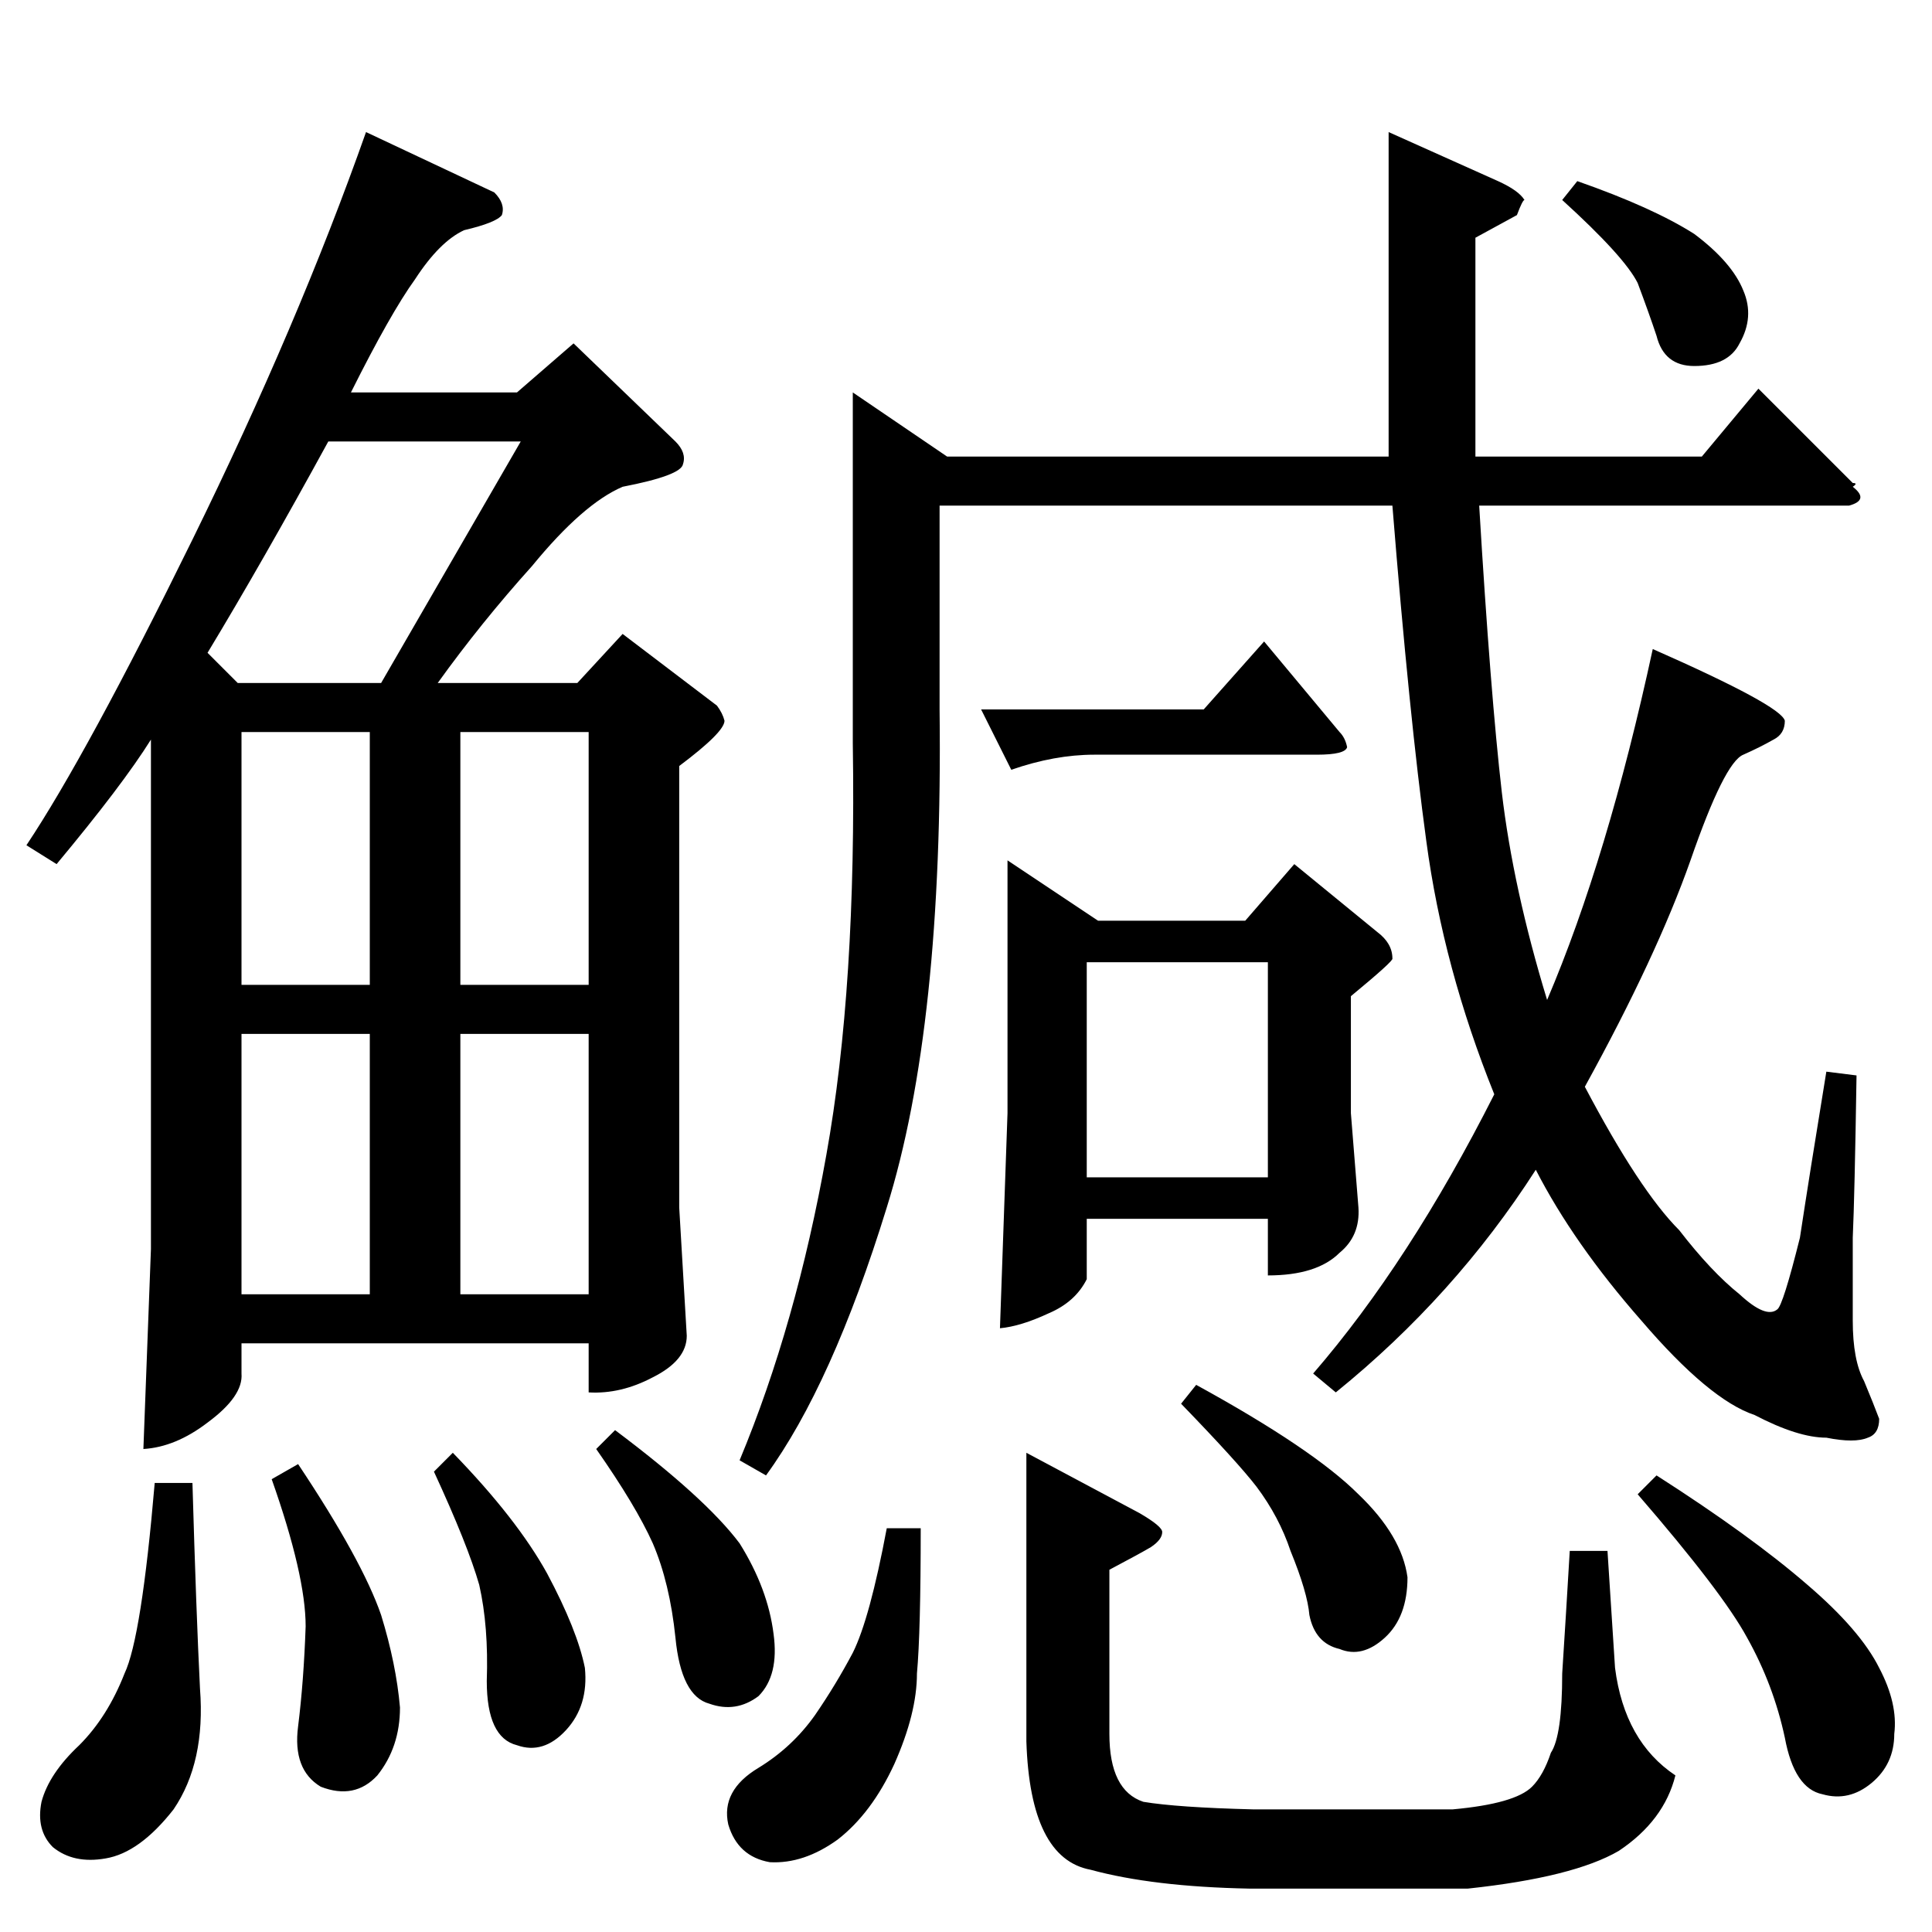 <?xml version="1.0" standalone="no"?>
<!DOCTYPE svg PUBLIC "-//W3C//DTD SVG 1.1//EN" "http://www.w3.org/Graphics/SVG/1.1/DTD/svg11.dtd" >
<svg xmlns="http://www.w3.org/2000/svg" xmlns:xlink="http://www.w3.org/1999/xlink" version="1.1" viewBox="0 -205 1024 1024">
  <g transform="matrix(1 0 0 -1 0 819)">
   <path fill="currentColor"
d="M932 818l50 -50q3 0 0 -2q9 -7 -2 -10h-196q6 -100 12 -152q6 -51 24 -110q32 75 56 186q68 -30 70 -38q0 -7 -6 -10q-7 -4 -16 -8q-10 -4 -28 -56q-18 -51 -56 -120q29 -55 50 -76q17 -22 32 -34q14 -13 20 -8q3 2 12 38q5 33 14 88l16 -2q-1 -64 -2 -86v-44
q0 -21 6 -32q5 -12 8 -20q0 -8 -6 -10q-7 -3 -22 0q-15 0 -38 12q-24 8 -60 50q-36 41 -56 80q-43 -67 -106 -118l-12 10q51 59 96 148q-27 67 -36 134q-9 66 -18 178h-240v-108q2 -168 -28 -264q-29 -94 -64 -142l-14 8q30 72 46 162q16 89 14 218v186l50 -34h234v172
l58 -26q11 -5 14 -10q-1 0 -4 -8l-22 -12v-116h120l30 36v0v0zM488 214q0 -55 -2 -77q0 -21 -12 -48q-12 -26 -30 -40q-18 -13 -36 -12q-17 3 -22 20q-4 18 16 30q18 11 30 28q11 16 20 33q9 18 18 66h18v0v0zM878 242q50 -32 80 -58q28 -24 38 -44q10 -19 8 -35
q0 -16 -12 -26t-26 -6q-15 3 -20 30q-6 28 -20 53q-13 24 -58 76l10 10v0v0zM588 192v-87q0 -30 18 -36q18 -3 58 -4h106q33 3 42 12q6 6 10 18q6 9 6 42q2 31 4 65h20l4 -62q5 -39 32 -57q-6 -24 -30 -40q-24 -14 -80 -20h-116q-51 1 -84 10q-32 6 -34 68v153l60 -32
q12 -7 12 -10q0 -4 -6 -8q-5 -3 -22 -12v0v0zM634 290q62 -34 86 -58q23 -22 26 -44q0 -21 -12 -32t-24 -6q-13 3 -16 18q-1 12 -10 34q-6 18 -18 34q-10 13 -40 44l8 10v0v0zM828 918l8 10q40 -14 62 -28q20 -15 26 -30q6 -14 -2 -28q-6 -12 -24 -12q-16 0 -20 16
q-4 12 -10 28q-7 14 -40 44v0v0zM534 568l48 -32h78l26 30l44 -36q8 -6 8 -14q1 -1 -22 -20v-62l4 -50q1 -15 -10 -24q-12 -12 -38 -12v30h-96v-32q-6 -12 -20 -18q-15 -7 -26 -8l4 114v134v0v0zM576 400h96v114h-96v-114v0v0zM520 648h118l32 36l40 -48q3 -3 4 -8
q-1 -4 -16 -4h-118q-21 0 -44 -8l-16 32v0v0zM262 922q6 -6 4 -12q-3 -4 -20 -8q-13 -6 -26 -26q-13 -18 -34 -60h88l30 26l54 -52q6 -6 4 -12q-1 -6 -32 -12q-21 -9 -48 -42q-27 -30 -50 -62h74l24 26l50 -38q3 -4 4 -8q0 -6 -24 -24v-234l4 -68q0 -13 -18 -22
q-17 -9 -34 -8v26h-184v-16q1 -12 -18 -26q-17 -13 -34 -14l4 106v270q-15 -24 -50 -66l-16 10q32 48 88 162t92 216l68 -32v0v0zM128 338h68v138h-68v-138v0v0zM244 338h68v138h-68v-138v0v0zM128 502h68v134h-68v-134v0v0zM244 636v-134h68v134h-68v0v0zM126 662h76
l74 128h-102q-35 -64 -64 -112l16 -16v0v0zM82 238h20q2 -69 4 -109q3 -39 -14 -64q-18 -23 -36 -26q-17 -3 -28 6q-9 9 -6 24q4 15 20 30q15 15 24 38q9 19 16 101v0v0zM144 240l14 8q34 -51 44 -80q8 -26 10 -49q0 -21 -12 -36q-12 -13 -30 -6q-15 9 -12 32q3 24 4 53
q0 27 -18 78v0v0zM230 244l10 10q34 -35 50 -64q16 -30 20 -50q2 -20 -10 -33t-26 -8q-16 4 -16 34q1 29 -4 51q-6 21 -24 60v0v0zM316 256l10 10q48 -36 66 -60q15 -24 18 -48q3 -22 -8 -33q-12 -9 -26 -4q-15 4 -18 35q-3 29 -12 50q-9 20 -30 50v0v0z" />
  </g>

</svg>
